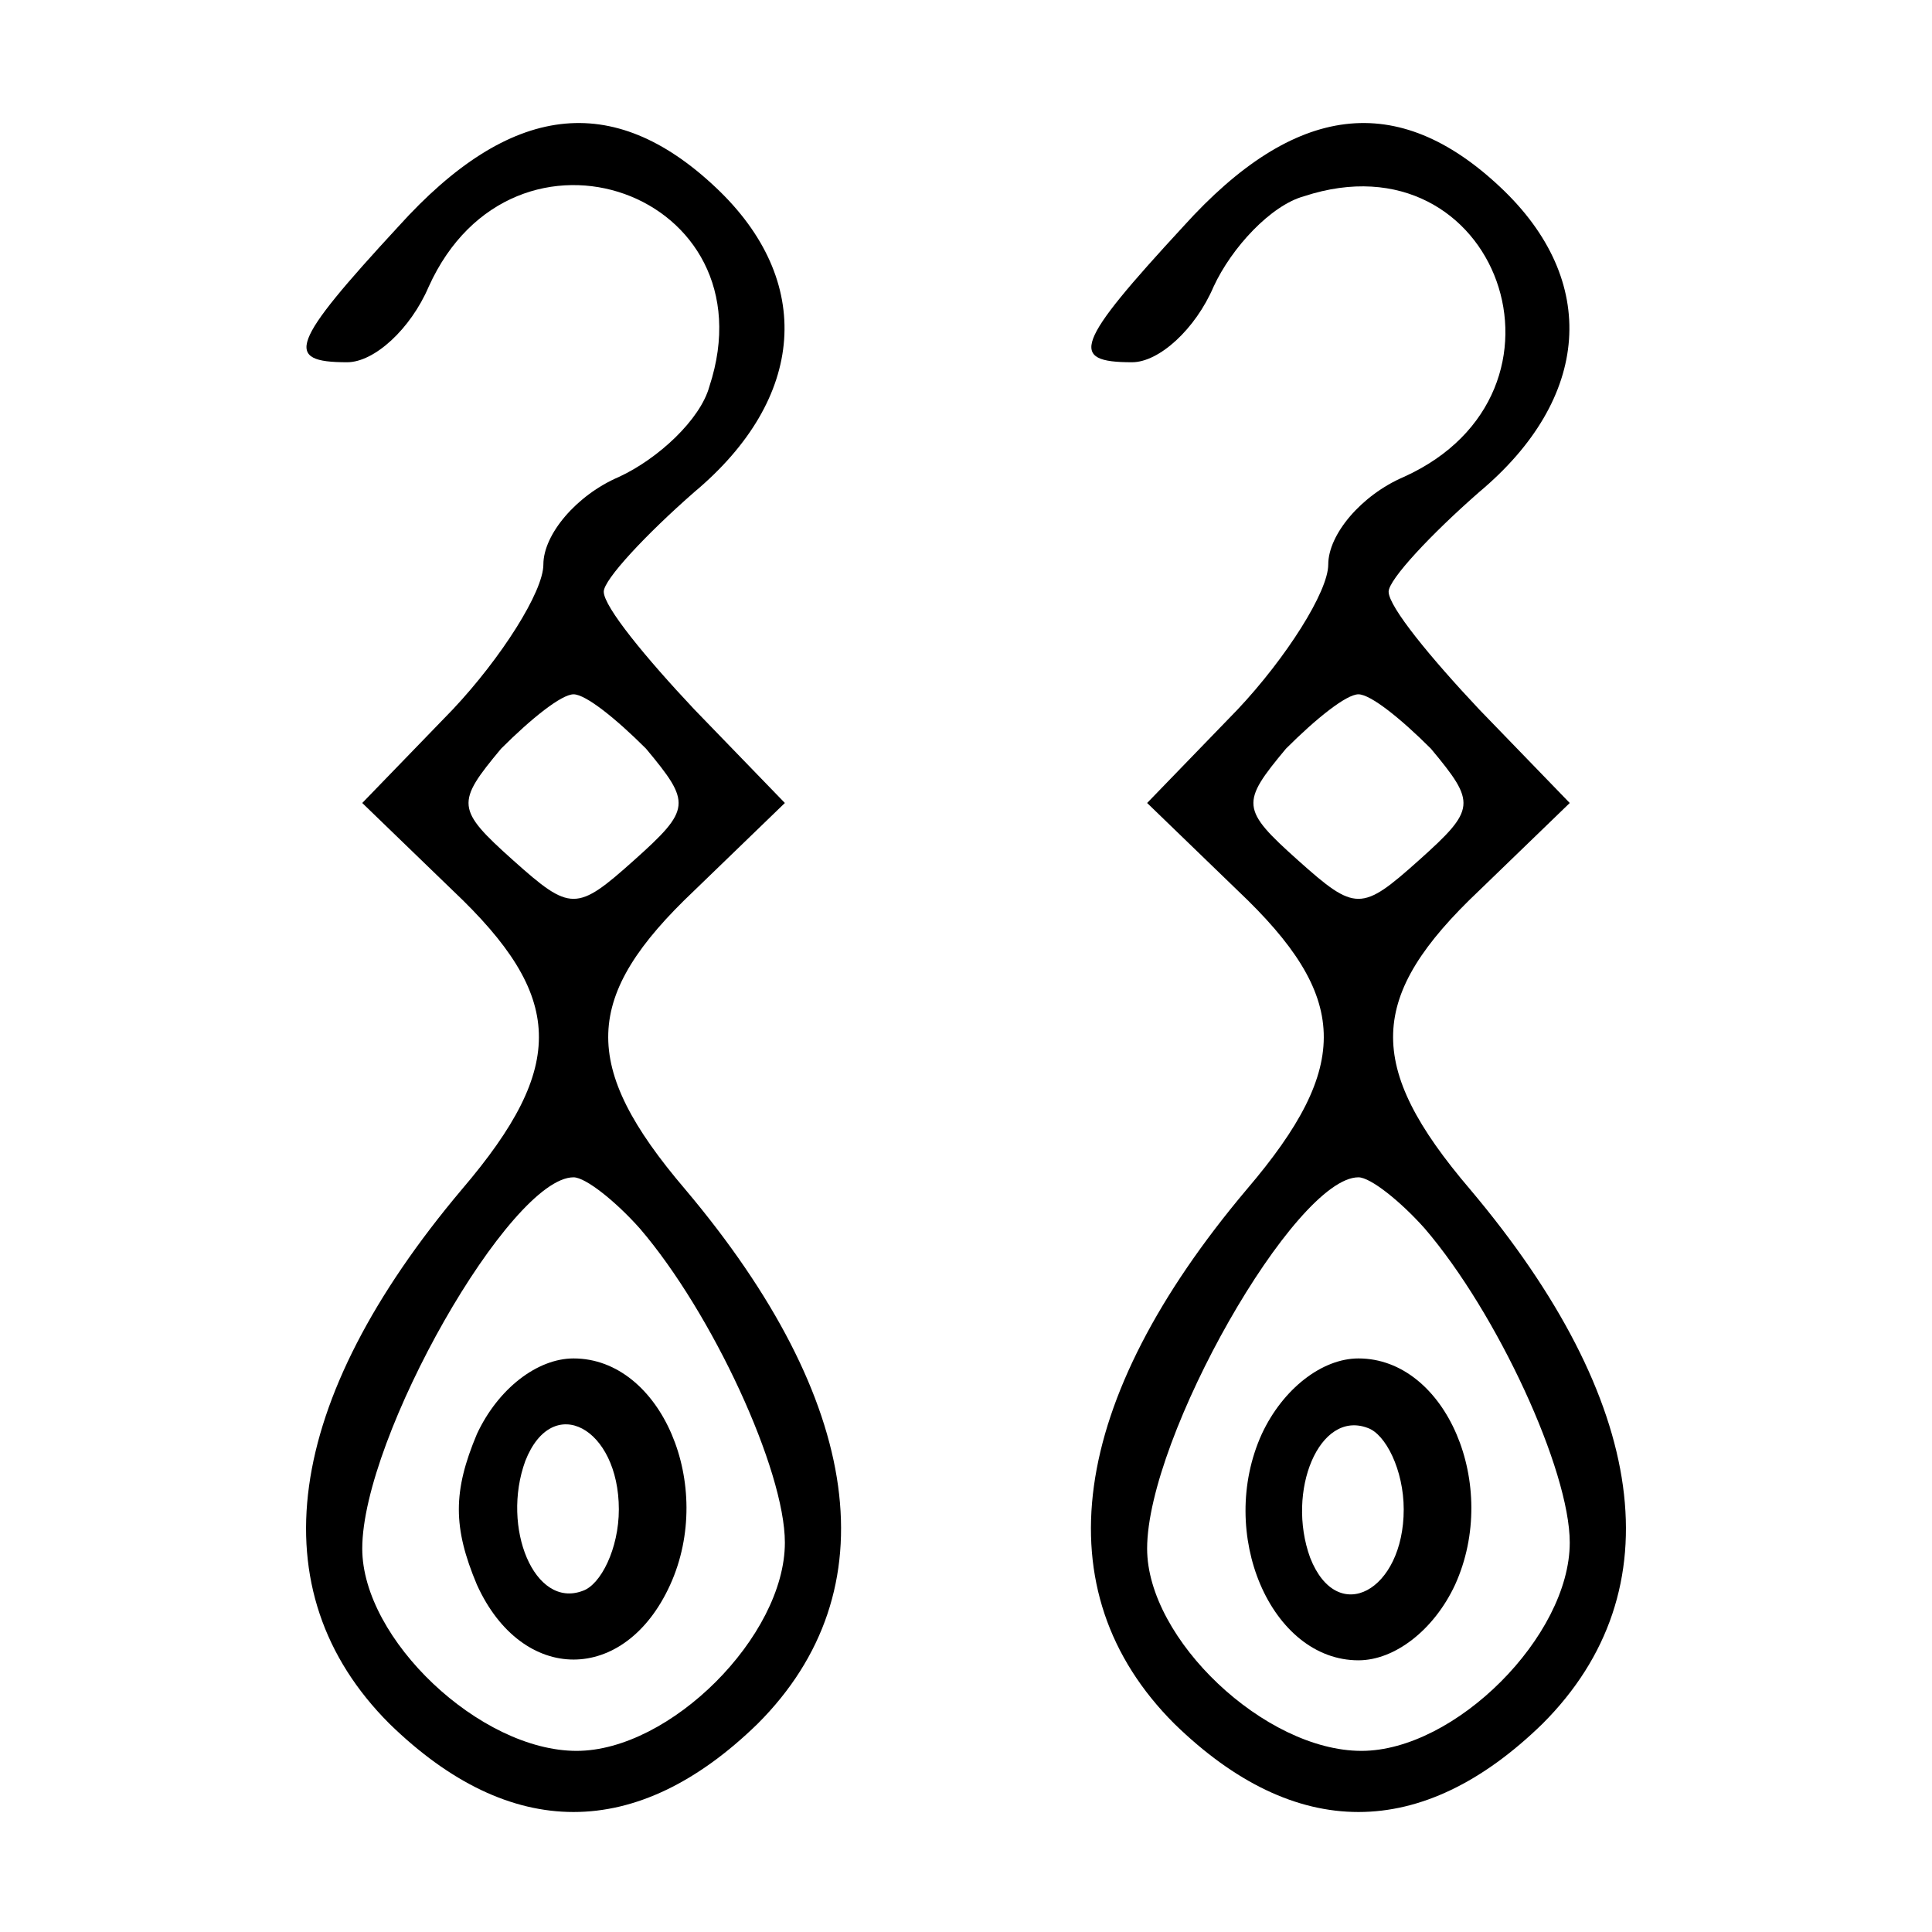 <?xml version="1.0" standalone="no"?>
<!DOCTYPE svg PUBLIC "-//W3C//DTD SVG 20010904//EN"
 "http://www.w3.org/TR/2001/REC-SVG-20010904/DTD/svg10.dtd">
<svg version="1.0" xmlns="http://www.w3.org/2000/svg"
 width="64pt" height="64pt" viewBox="0 0 64 64"
 preserveAspectRatio="xMidYMid meet">

<g transform="translate(0,64) scale(0.1,-0.1)"
fill="#000000" stroke="none">
<path d="M132 565 c-36 -39 -38 -45 -17 -45 9 0 21 11 27 25 28 62 114 31 93
-33 -3 -11 -17 -24 -30 -30 -14 -6 -25 -19 -25 -29 0 -9 -14 -31 -30 -48 l-30
-31 30 -29 c37 -35 38 -58 3 -99 -59 -70 -68 -133 -24 -177 40 -39 82 -39 122
0 44 44 35 107 -24 177 -35 41 -34 64 3 99 l30 29 -30 31 c-16 17 -30 34 -30
39 0 4 14 19 30 33 37 31 40 70 7 101 -34 32 -68 28 -105 -13z m82 -173 c15
-18 15 -20 -4 -37 -19 -17 -21 -17 -40 0 -19 17 -19 19 -4 37 10 10 20 18 24
18 4 0 14 -8 24 -18z m-2 -159 c24 -28 48 -80 48 -104 0 -31 -38 -69 -69 -69
-32 0 -71 37 -71 67 0 37 49 123 70 123 4 0 14 -8 22 -17z"/>
<path d="M158 165 c-8 -19 -8 -31 0 -50 15 -33 49 -33 64 0 15 33 -3 75 -32
75 -12 0 -25 -10 -32 -25z m47 -25 c0 -13 -6 -25 -12 -27 -16 -6 -27 21 -19
43 9 23 31 11 31 -16z"/>
<path d="M392 565 c-36 -39 -38 -45 -17 -45 9 0 21 11 27 25 6 13 19 27 30 30
64 21 95 -65 33 -93 -14 -6 -25 -19 -25 -29 0 -9 -14 -31 -30 -48 l-30 -31 30
-29 c37 -35 38 -58 3 -99 -59 -70 -68 -133 -24 -177 40 -39 82 -39 122 0 44
44 35 107 -24 177 -35 41 -34 64 3 99 l30 29 -30 31 c-16 17 -30 34 -30 39 0
4 14 19 30 33 37 31 40 70 7 101 -34 32 -68 28 -105 -13z m82 -173 c15 -18 15
-20 -4 -37 -19 -17 -21 -17 -40 0 -19 17 -19 19 -4 37 10 10 20 18 24 18 4 0
14 -8 24 -18z m-2 -159 c24 -28 48 -80 48 -104 0 -31 -38 -69 -69 -69 -32 0
-71 37 -71 67 0 37 49 123 70 123 4 0 14 -8 22 -17z"/>
<path d="M418 165 c-15 -33 3 -75 32 -75 12 0 25 10 32 25 15 33 -3 75 -32 75
-12 0 -25 -10 -32 -25z m47 -25 c0 -27 -22 -39 -31 -16 -8 22 3 49 19 43 6 -2
12 -14 12 -27z"/>
</g>
</svg>
